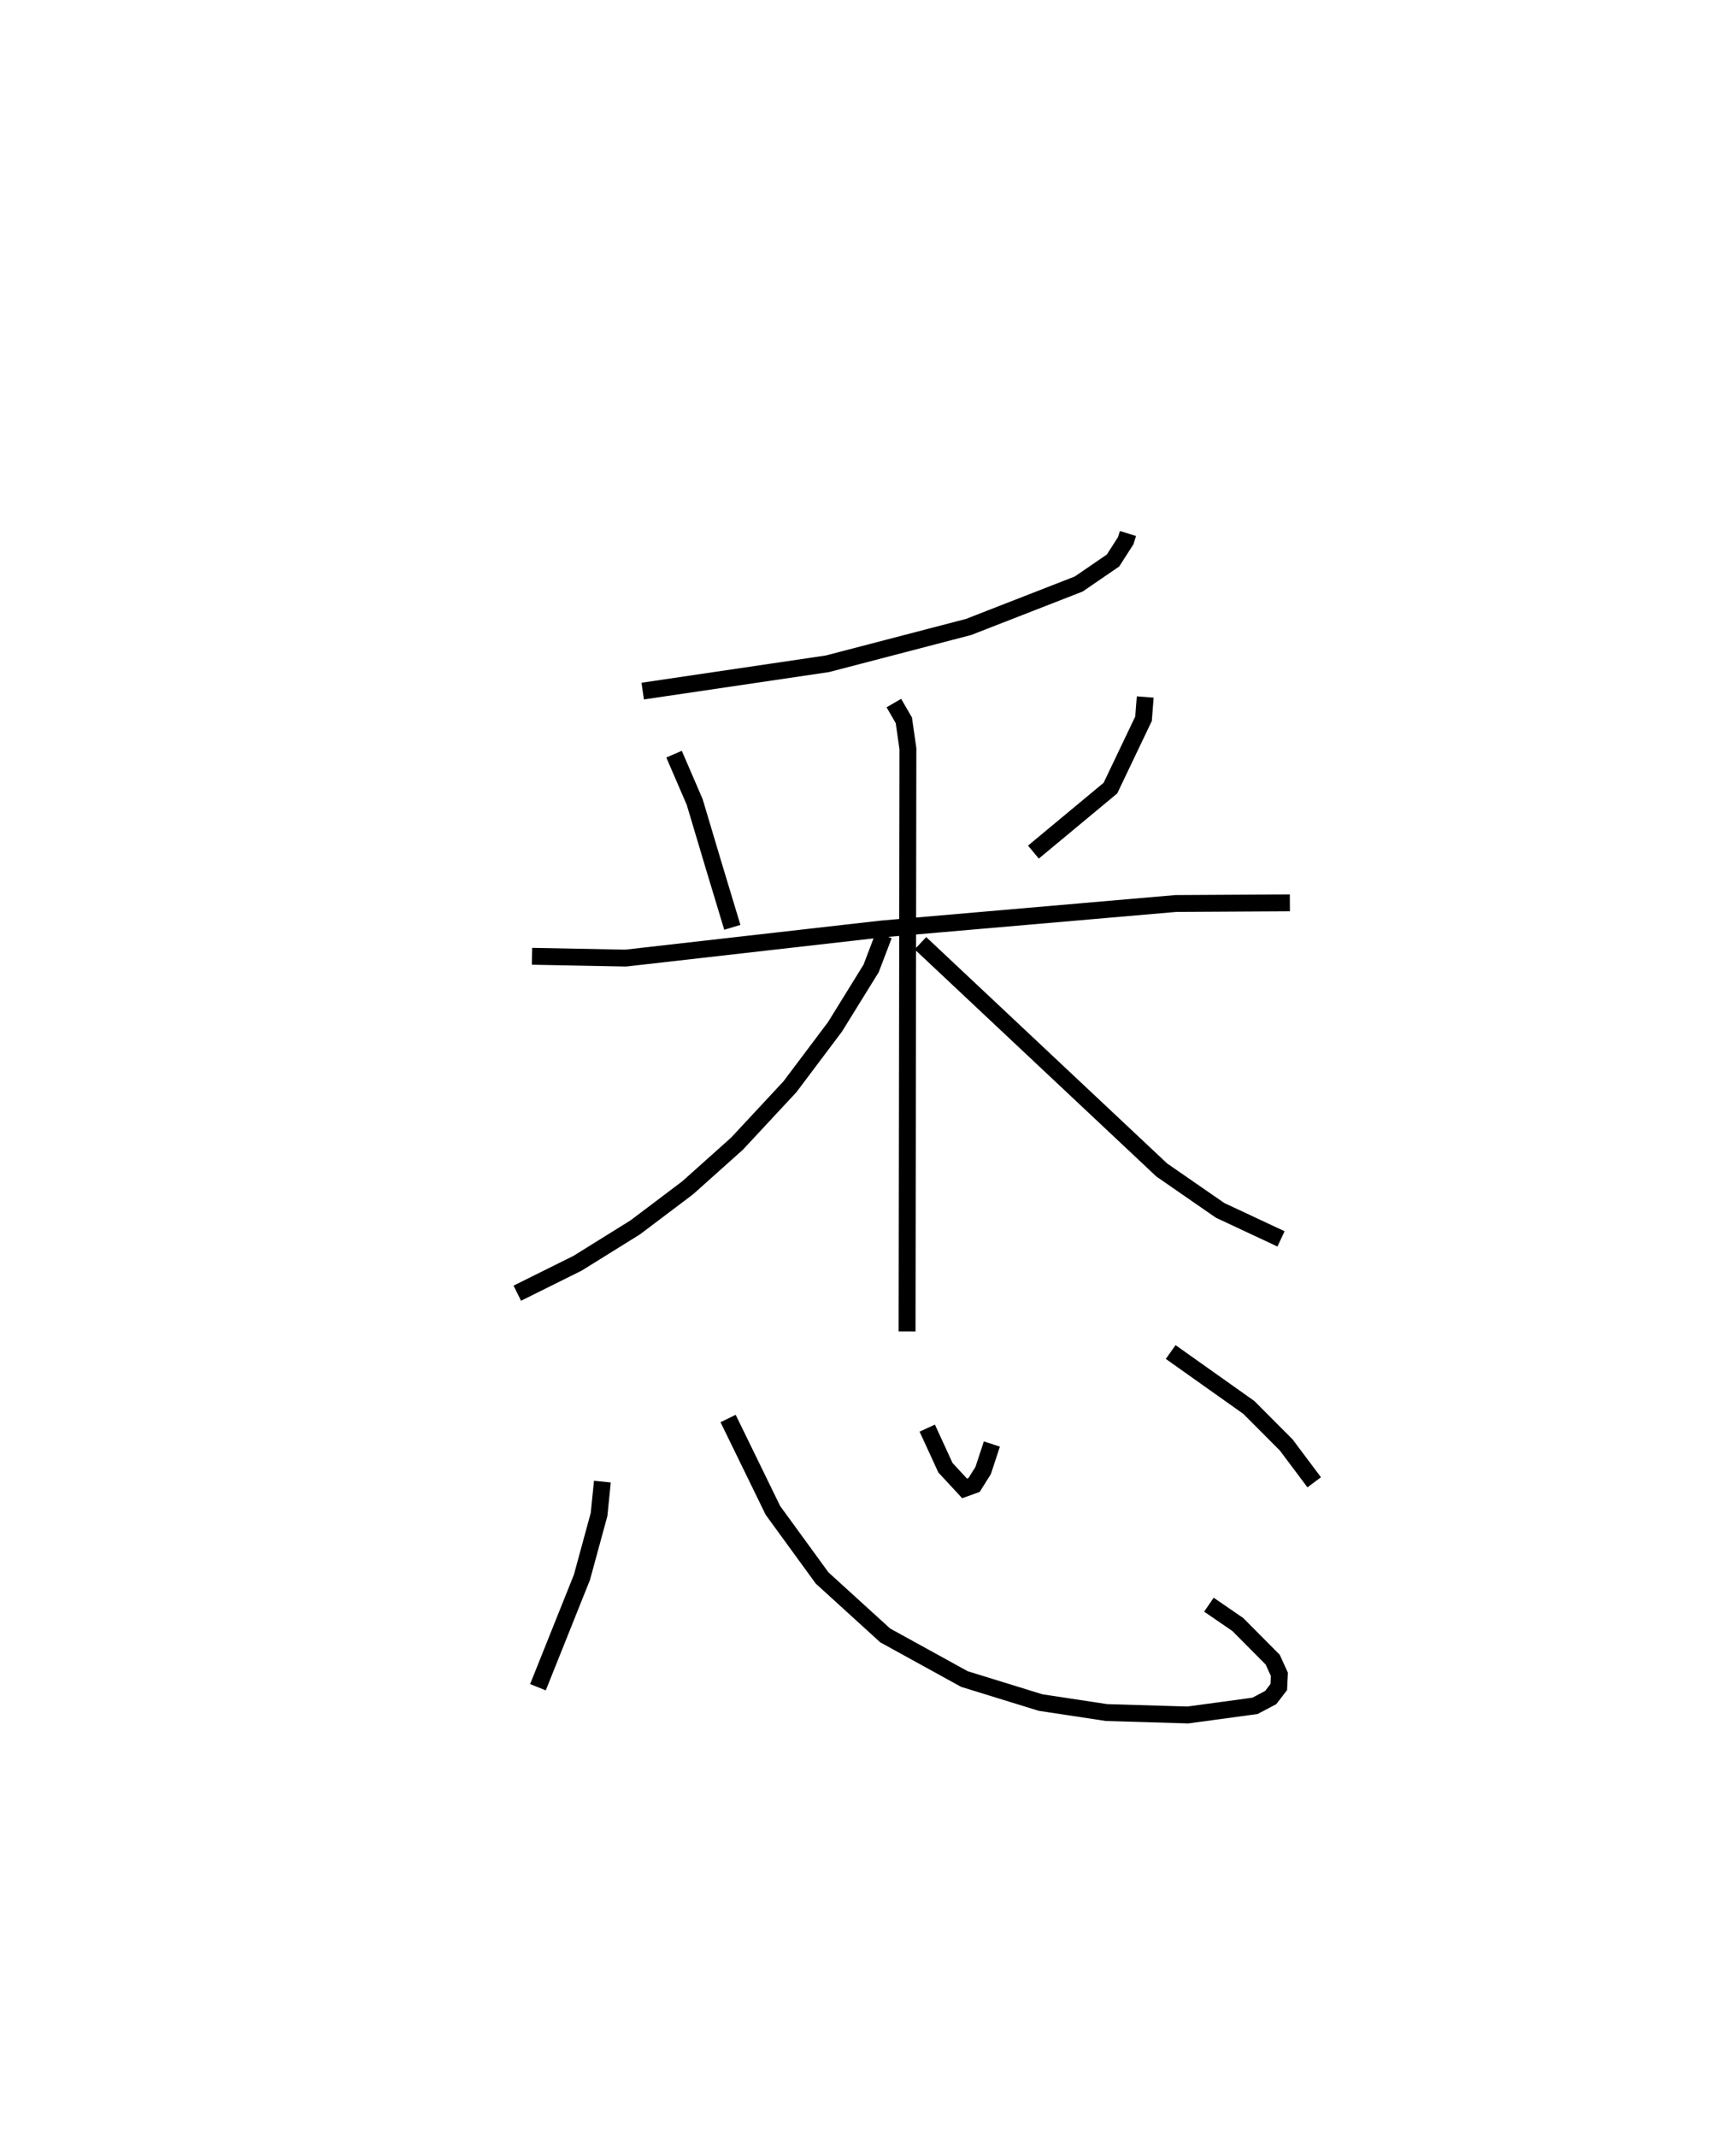 <?xml version="1.0" encoding="utf-8" ?>
<svg baseProfile="full" height="126.634" version="1.1" width="102.892" xmlns="http://www.w3.org/2000/svg" xmlns:ev="http://www.w3.org/2001/xml-events" xmlns:xlink="http://www.w3.org/1999/xlink"><defs /><rect fill="white" height="126.634" width="102.892" x="0" y="0" /><path d="M25,25 m0.0,0.0 m41.854,6.615 l-0.133,0.427 -0.752,1.173 l-2.034,1.394 -6.527,2.545 l-8.367,2.182 -10.948,1.619 m1.858,3.737 l1.223,2.834 1.139,3.815 l1.092,3.613 m24.472,-13.649 l-0.101,1.29 -1.961,4.108 l-4.565,3.793 m-29.717,6.174 l5.552,0.107 15.163,-1.724 l17.441,-1.512 6.761,-0.038 m-23.471,-11.839 l0.591,1.022 0.242,1.684 l-0.05,34.531 m-1.381,-23.479 l-0.75,1.968 -2.138,3.456 l-2.672,3.554 -3.135,3.37 l-2.924,2.616 -3.105,2.344 l-3.42,2.128 -3.577,1.777 m23.894,-20.739 l14.303,13.438 3.457,2.392 l3.612,1.691 m-40.223,14.384 l-0.197,1.948 -1.015,3.724 l-2.607,6.512 m11.27,-15.924 l2.658,5.448 2.913,4.001 l3.739,3.405 4.698,2.586 l4.513,1.393 3.913,0.593 l4.814,0.143 3.976,-0.539 l0.936,-0.493 0.479,-0.623 l0.036,-0.752 -0.396,-0.871 l-2.075,-2.087 -1.706,-1.171 m-16.694,-10.463 l1.078,2.347 1.135,1.224 l0.565,-0.203 0.536,-0.857 l0.517,-1.569 m10.597,-5.452 l4.633,3.285 2.216,2.223 l1.657,2.213 " fill="none" stroke="black" stroke-width="1" /></svg>